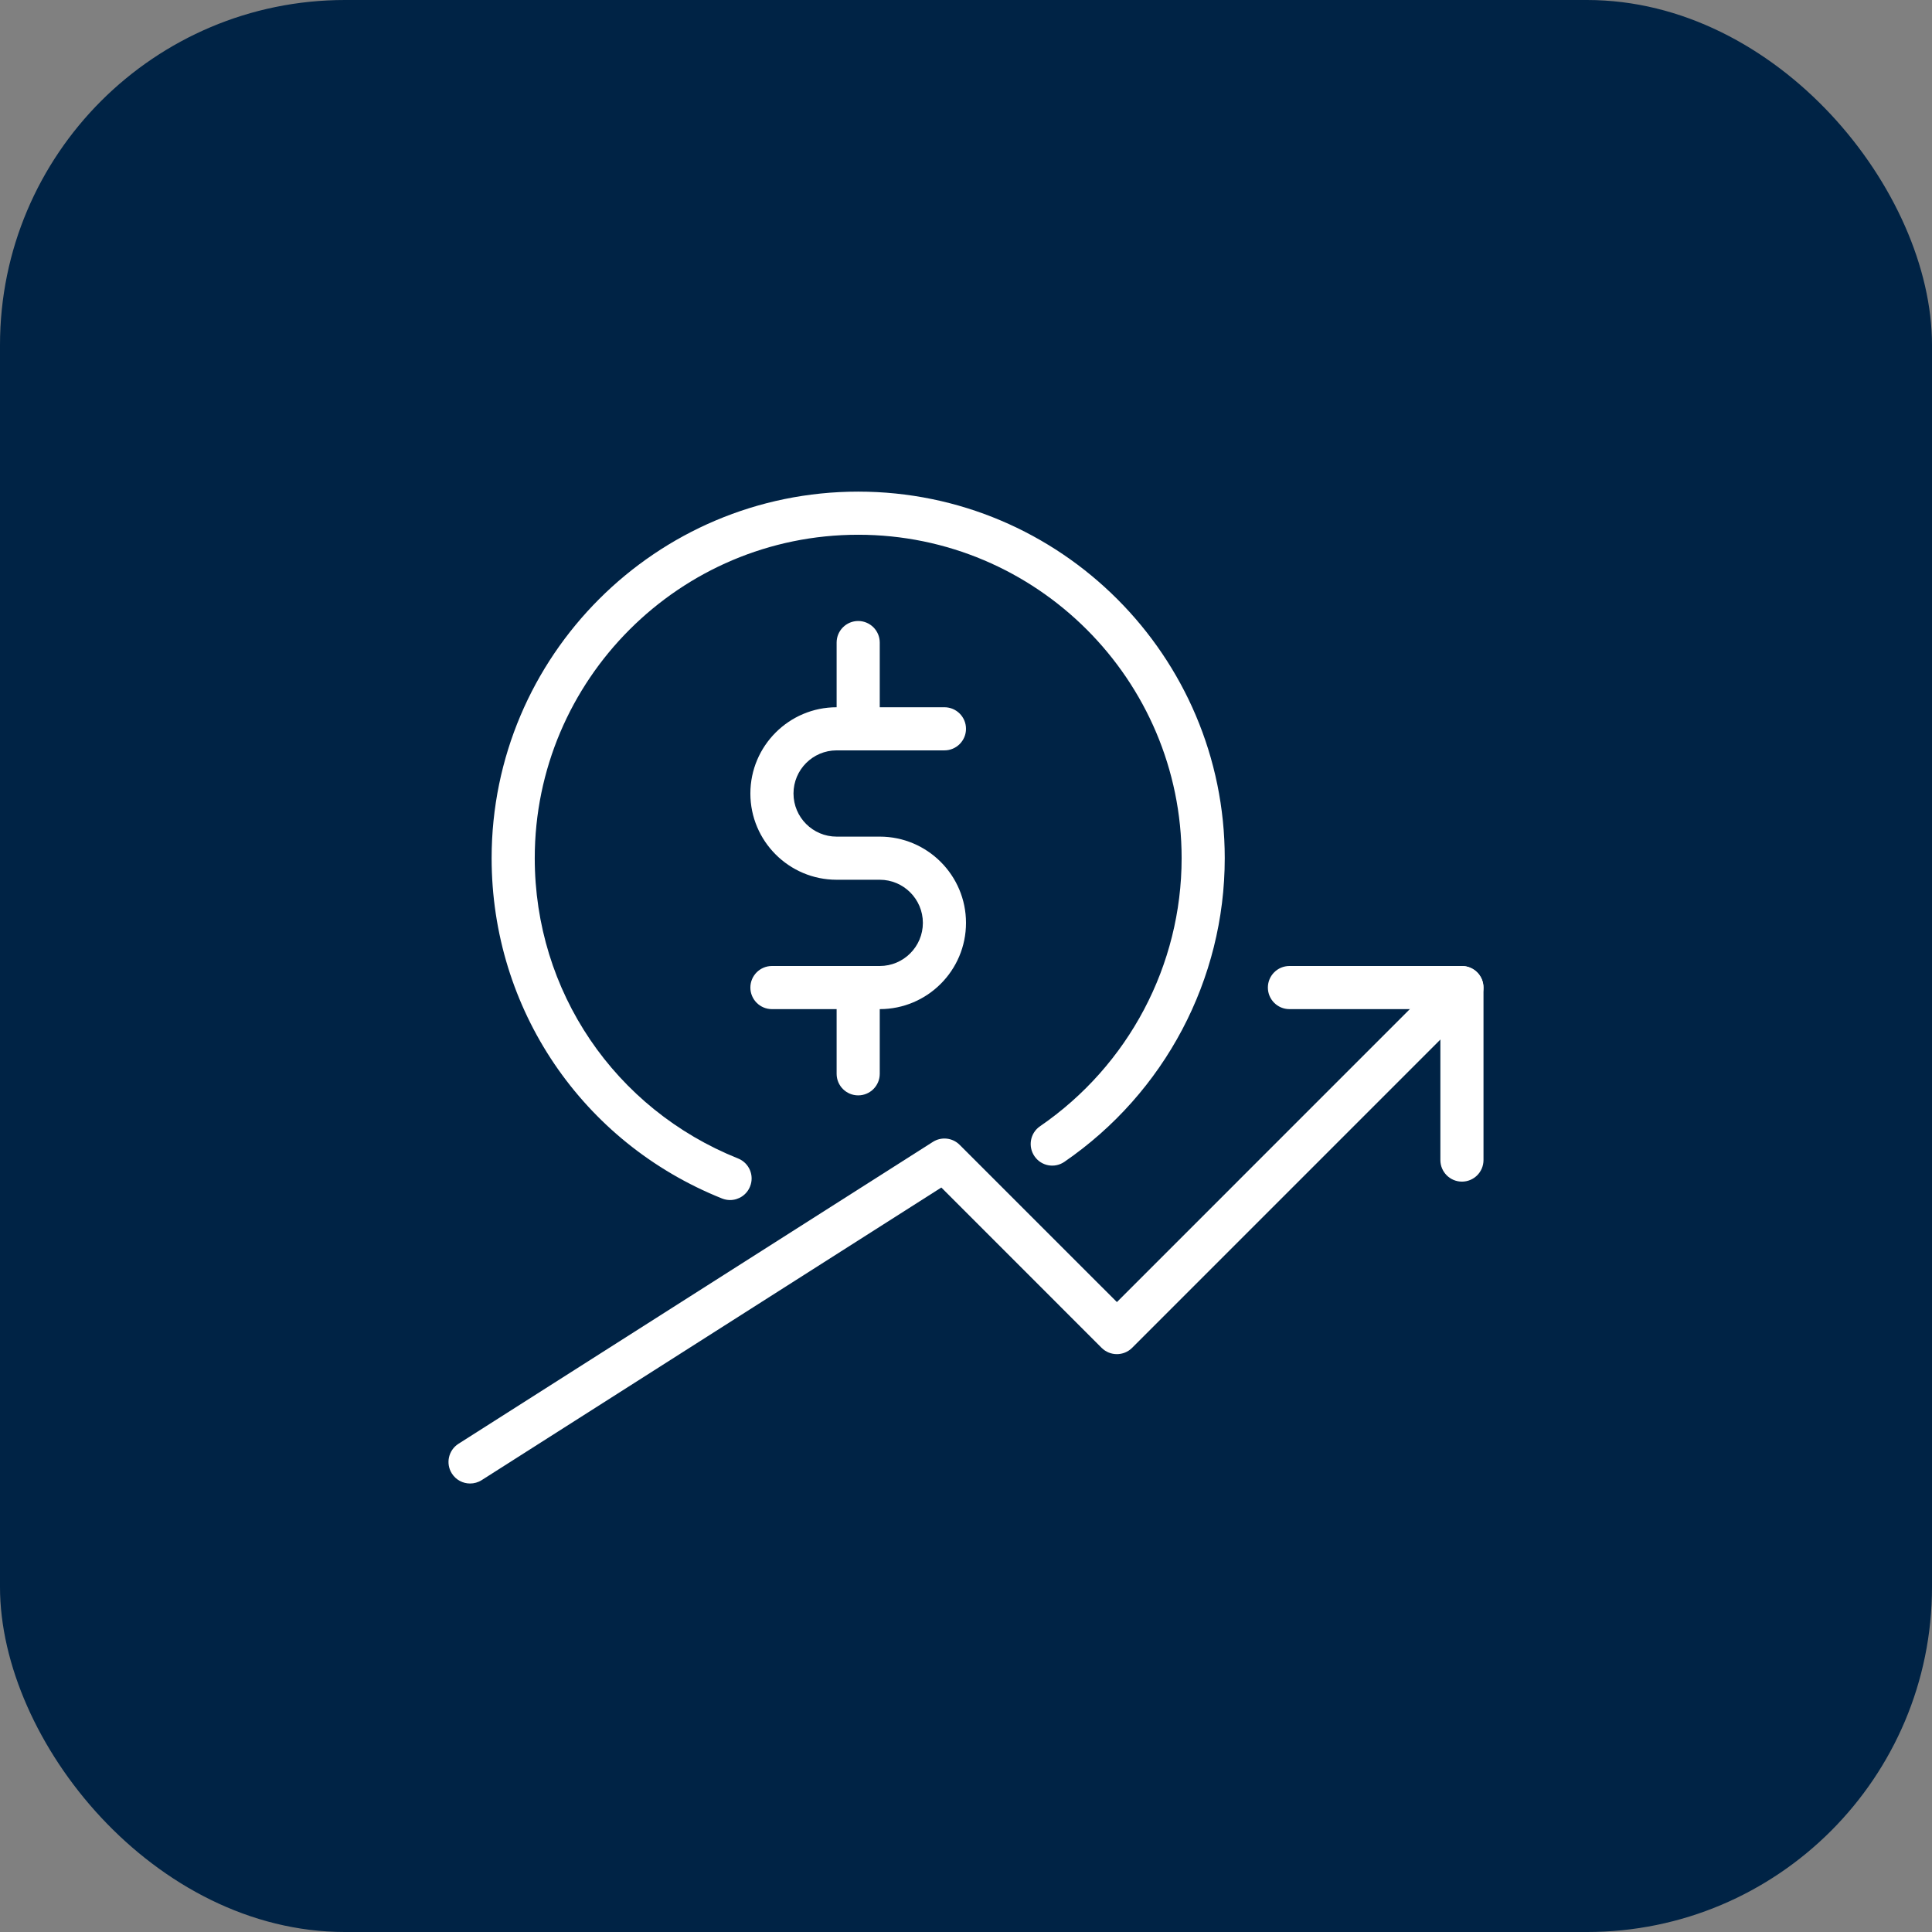 <svg xmlns="http://www.w3.org/2000/svg" width="56" height="56" viewBox="0 0 56 56" fill="none"><rect x="0" y="0" width="56" height="56" fill="#808080" stroke="none"/><rect width="56" height="56" rx="10" fill="#002345"></rect><g clip-path="url(#clip0_835_125)"><path d="M21.161 34.784C21.084 34.784 21.005 34.769 20.929 34.739C16.872 33.116 14.25 29.244 14.25 24.875C14.25 19.016 19.016 14.25 24.875 14.25C30.734 14.25 35.5 19.016 35.5 24.875C35.5 28.386 33.763 31.675 30.854 33.675C30.567 33.873 30.18 33.799 29.985 33.514C29.79 33.229 29.861 32.84 30.146 32.645C32.715 30.88 34.25 27.974 34.25 24.875C34.25 19.705 30.045 15.5 24.875 15.5C19.705 15.5 15.5 19.705 15.5 24.875C15.5 28.73 17.814 32.145 21.394 33.579C21.715 33.708 21.87 34.071 21.741 34.39C21.644 34.635 21.41 34.784 21.161 34.784Z" fill="white"></path><path d="M25.5 29.25H22.375C22.03 29.25 21.75 28.97 21.75 28.625C21.75 28.28 22.03 28 22.375 28H25.5C26.19 28 26.75 27.439 26.75 26.75C26.75 26.061 26.19 25.5 25.5 25.5H24.25C22.871 25.5 21.75 24.379 21.75 23C21.75 21.621 22.871 20.5 24.25 20.5H27.375C27.72 20.5 28 20.78 28 21.125C28 21.47 27.72 21.75 27.375 21.75H24.25C23.56 21.75 23 22.311 23 23C23 23.689 23.56 24.25 24.25 24.25H25.5C26.879 24.25 28 25.371 28 26.75C28 28.129 26.879 29.25 25.5 29.25Z" fill="white"></path><path d="M24.875 21.75C24.53 21.75 24.25 21.47 24.25 21.125V18.625C24.25 18.28 24.53 18 24.875 18C25.22 18 25.5 18.28 25.5 18.625V21.125C25.5 21.47 25.22 21.75 24.875 21.75Z" fill="white"></path><path d="M24.875 31.75C24.53 31.75 24.25 31.47 24.25 31.125V28.625C24.25 28.28 24.53 28 24.875 28C25.22 28 25.5 28.28 25.5 28.625V31.125C25.5 31.47 25.22 31.75 24.875 31.75Z" fill="white"></path><path d="M13.625 43C13.419 43 13.217 42.898 13.098 42.711C12.912 42.42 12.999 42.034 13.289 41.849L27.039 33.099C27.286 32.941 27.609 32.976 27.816 33.184L32.374 37.741L41.931 28.184C42.175 27.94 42.571 27.94 42.815 28.184C43.059 28.427 43.059 28.824 42.815 29.067L32.815 39.068C32.571 39.311 32.175 39.311 31.931 39.068L27.285 34.421L13.961 42.903C13.857 42.969 13.741 43 13.625 43Z" fill="white"></path><path d="M42.375 34.25C42.03 34.25 41.75 33.97 41.75 33.625V29.25H37.375C37.03 29.25 36.75 28.97 36.75 28.625C36.75 28.28 37.03 28 37.375 28H42.375C42.72 28 43 28.28 43 28.625V33.625C43 33.97 42.72 34.25 42.375 34.25Z" fill="white"></path></g><defs><clipPath id="clip0_835_125"><rect width="30" height="30" fill="white" transform="translate(13 13)"></rect></clipPath></defs></svg>